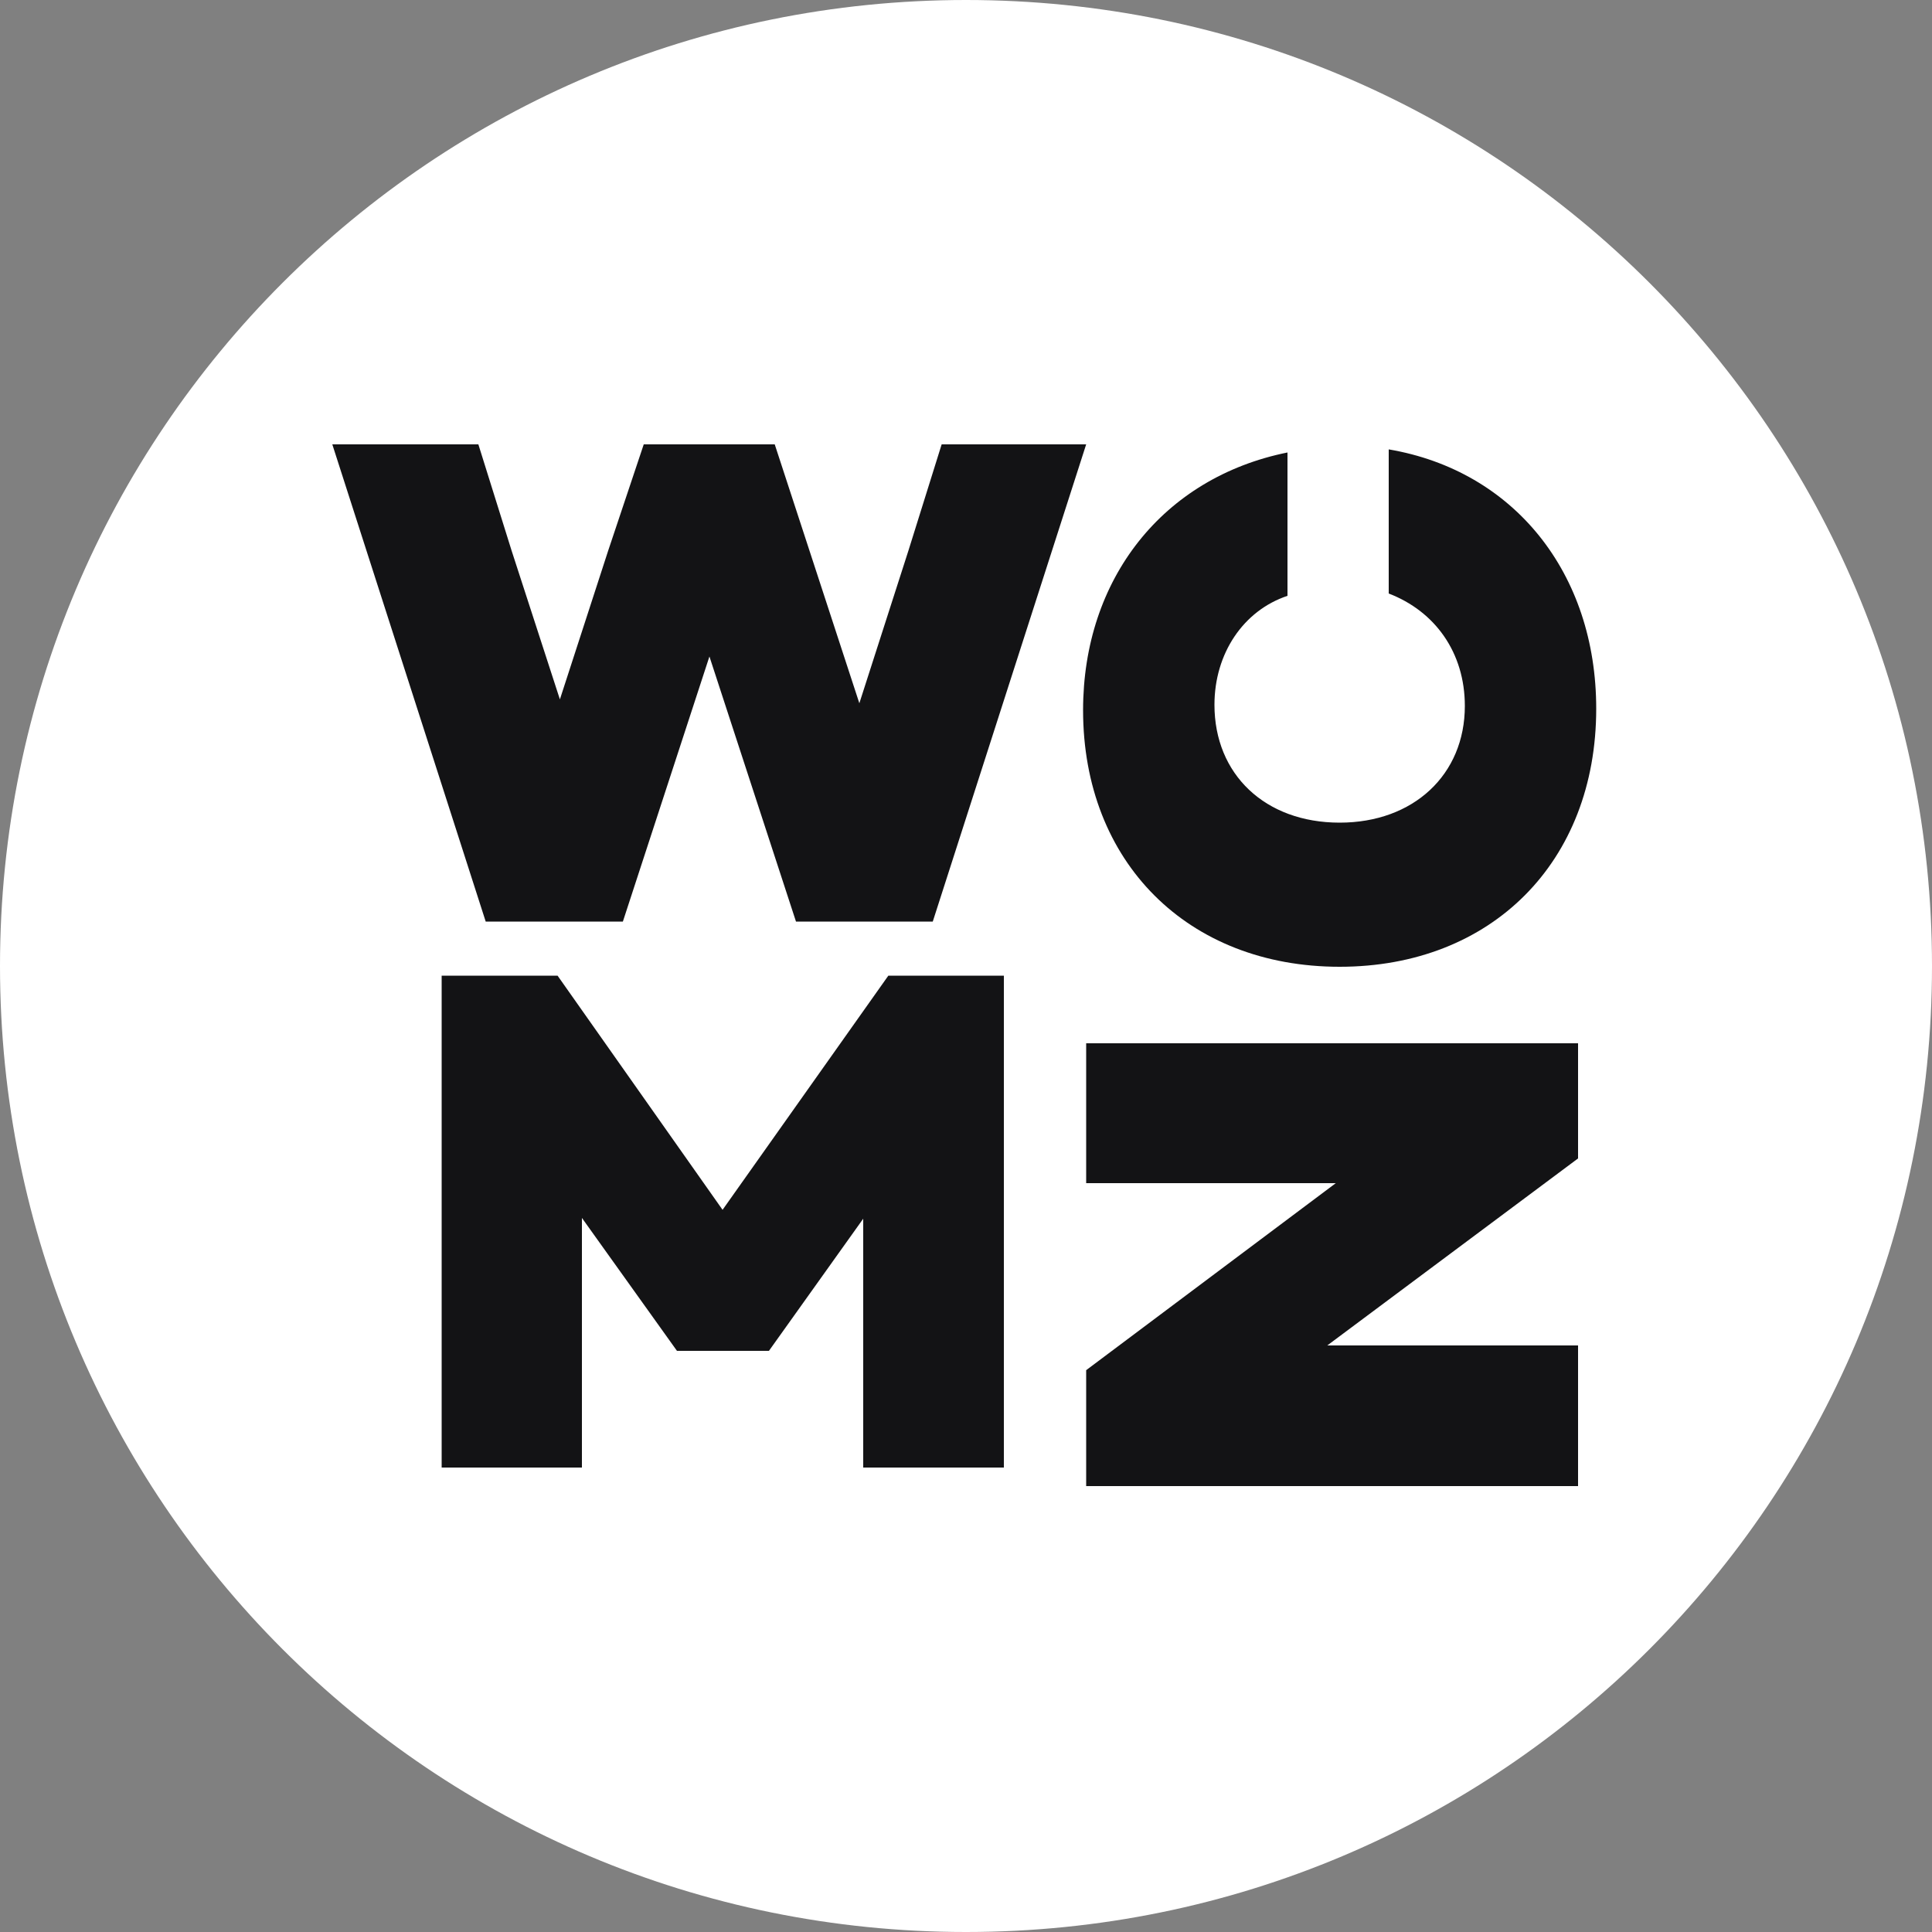 <svg version="1.2" xmlns="http://www.w3.org/2000/svg" viewBox="0 0 500 500" width="500" height="500">
	<rect x="0" y="0" width="500" height="500" fill="#808080" stroke="none"/>
	<title>New Project</title>
	<style>
		.s0 { fill: #ffffff } 
		.s1 { fill: #131315 } 
	</style>
	<path id="图层 1" class="s0" d="m250 500c-138.3 0-250-111.8-250-250 0-138.3 111.8-250 250-250 138.3 0 250 111.8 250 250 0 138.3-111.8 250-250 250z"/>
	<path class="s1" d="m125.7 238.5h35.5l22.4-68.6 22.4 68.6h35.4l39.7-123.5h-37.4l-8.6 27.5-12.7 39.5-21.9-67h-33.9l-9.2 27.5-12.5 38.5-12.5-38.5-8.6-27.5h-37.8z"/>
	<path class="s1" d="m114.3 379.8h36.3v-64.6l24.6 34.4h23.8l24.4-34.2v64.4h36.4v-127.3h-29.9l-42.9 60.6-42.7-60.6h-30z"/>
	<path class="s1" d="m413.1 183.4c0-35.1-21.3-61.6-53.7-67.1v37.3c12 4.6 19.7 15.3 19.7 29.1 0 17.8-13.3 30.2-32.4 30.2-19.3 0-32.4-12.5-32.4-30.5 0-13.3 7.5-24.4 18.9-28.2v-37.1c-32.2 6.5-52.9 32.7-52.9 66.7 0 39.3 27.1 66.4 66.4 66.4 39.3 0 66.4-27.1 66.4-66.8z"/>
	<path class="s1" d="m408.4 384.6v-36.4h-64.9l64.9-48.4v-29.8h-127.3v36.2h64.6l-64.6 48.4v30z"/>
</svg>